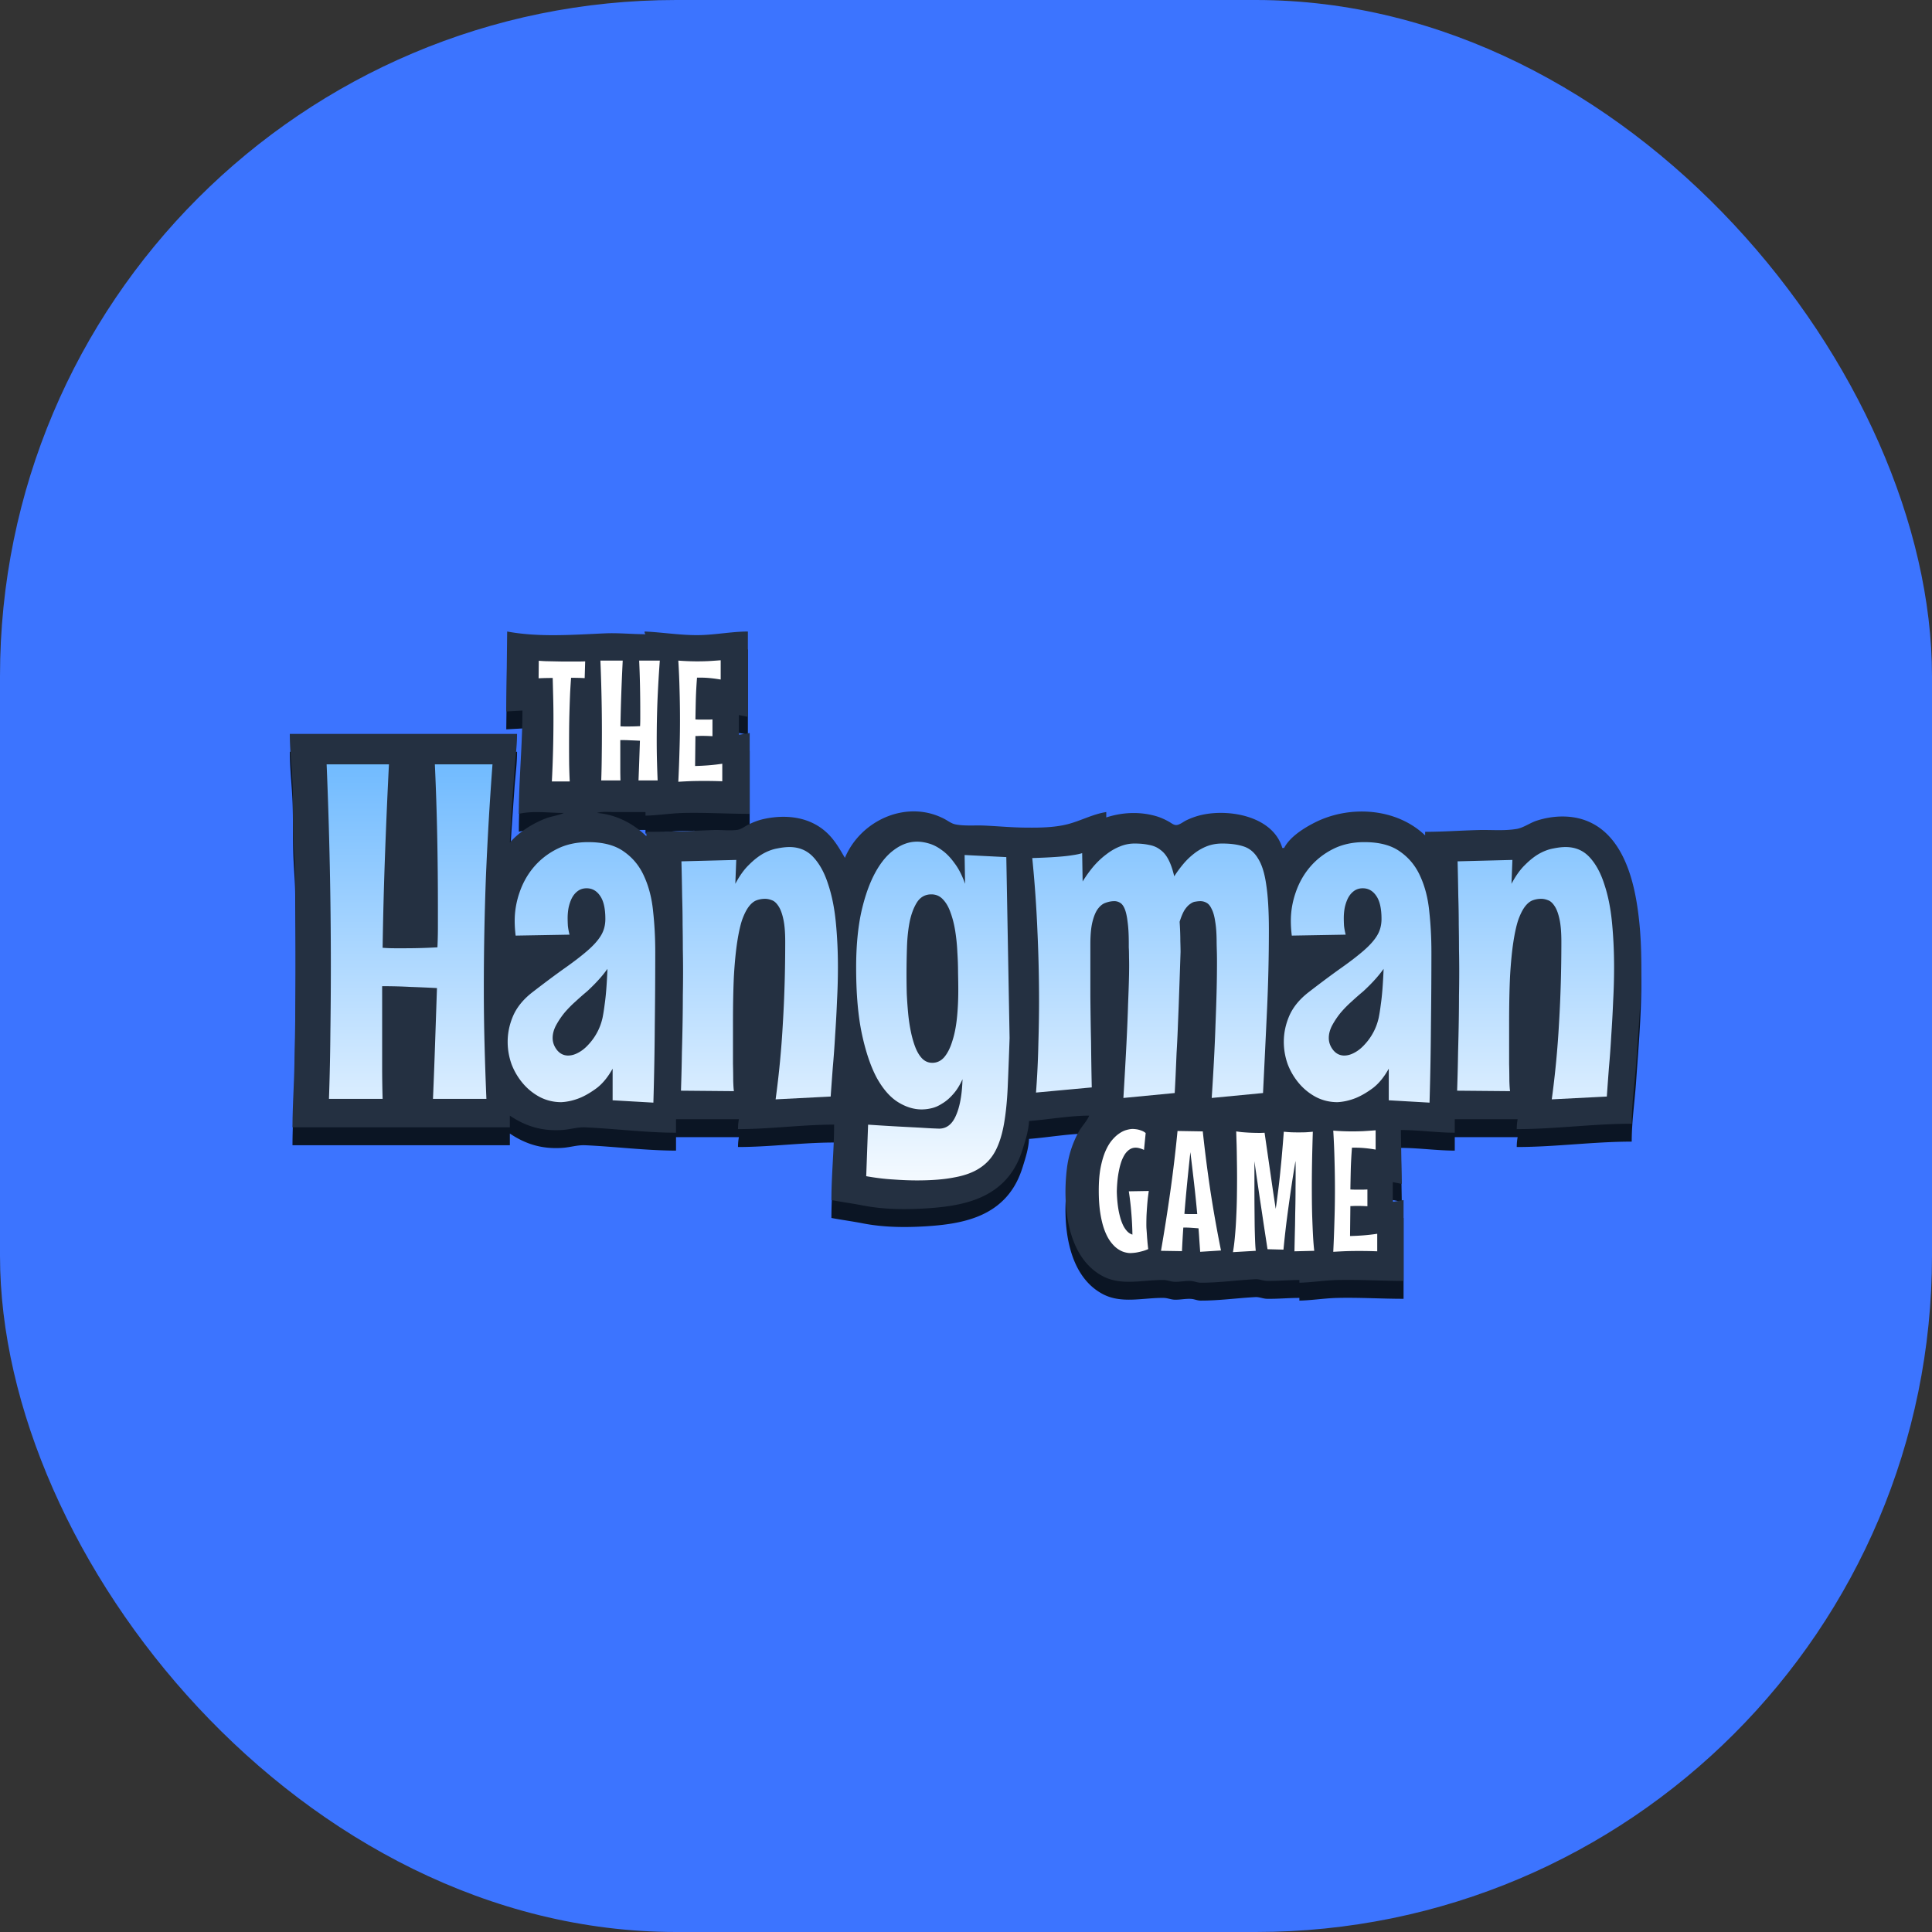 <svg xmlns="http://www.w3.org/2000/svg" version="1.1" xmlns:xlink="http://www.w3.org/1999/xlink" width="1000" height="1000"><rect width="100%" height="100%" fill="#333333" stroke="none"/><g clip-path="url(#SvgjsClipPath1021)"><rect width="1000" height="1000" fill="#3c74ff"></rect><g transform="matrix(1.872,0,0,1.872,150,326.872)"><svg xmlns="http://www.w3.org/2000/svg" version="1.1" xmlns:xlink="http://www.w3.org/1999/xlink" width="374" height="185"><svg xmlns="http://www.w3.org/2000/svg" width="374" height="185" fill="none" viewBox="0 0 374 185"><path fill="#0B1524" d="m60.1 4.947-.248 22.103 4.47-.248c0 9.542-.993 19.033-.993 28.56 3.839-.914 8.476-.248 12.417-.248-1.53.737-3.353.881-4.967 1.505-3.676 1.422-7.339 3.728-9.934 6.69.285-6.621.809-13.253 1.264-19.868.236-3.417.723-6.735.723-10.182H0c0 4.493.54 8.932.735 13.41.232 5.294.036 10.6.268 15.895.145 3.298.447 6.633.486 9.934.213 17.868.186 35.793-.251 53.643-.13 5.299-.493 10.583-.493 15.895h60.1v-3.229c4.564 3.076 9.157 4.354 14.653 3.951 2.136-.156 4.023-.811 6.209-.713 8.34.376 16.733 1.475 25.083 1.481v-3.725h17.384c-.17.918-.245 1.797-.248 2.731 8.868 0 17.71-1.24 26.573-1.241 0 6.968-.745 13.896-.745 20.861 2.889.544 5.808.926 8.693 1.49 5.912 1.156 12.139 1.177 18.129.767 9.005-.617 18.339-2.421 23.536-10.701 1.128-1.797 1.919-3.694 2.547-5.712.771-2.482 1.62-5.086 1.732-7.699 5.5-.434 11.124-1.475 16.639-1.49-.693 1.635-2.044 2.909-2.902 4.47a27.977 27.977 0 0 0-3.268 10.183c-1.204 9.933-.088 24.409 9.896 29.721 5.227 2.783 11.275.981 16.887 1.075 1.041.018 1.955.453 2.983.491 1.557.058 3.179-.348 4.706-.208.864.079 1.605.455 2.494.459 5.029.024 10.127-.707 15.149-.968 1.12-.058 2.111.453 3.228.472 2.978.05 5.953-.247 8.941-.247V185c3.479-.072 6.954-.656 10.431-.741 6.139-.151 12.258.244 18.377.244v-22.351l-2.98.497v-5.464l2.484.497-.249-14.901c4.98 0 9.929.742 14.901.745v-3.725h17.385a14.807 14.807 0 0 0-.249 2.731c10.605 0 21.187-1.49 31.789-1.49 0-5.557.839-11.103 1.219-16.639 1.014-14.698 2.581-30.064.125-44.703-1.481-8.83-5.015-19.258-14.258-22.577-4.247-1.525-9.169-1.252-13.411.144-1.798.592-3.633 1.95-5.464 2.261-3.419.583-6.976.223-10.43.308-4.957.121-9.939.493-14.901.493v.993c-7.98-7.631-20.929-8.426-30.547-3.537-3.022 1.536-6.845 3.931-8.444 7.014h-.497c-2.563-8.71-14.444-10.845-22.103-9.185-1.525.33-3.069.87-4.47 1.55-.81.395-1.813 1.252-2.732 1.291-.727.03-1.388-.55-1.987-.89-1.179-.67-2.416-1.231-3.725-1.6-4.507-1.272-9.243-1.046-13.659.39v-1.49c-3.656.54-7.102 2.443-10.679 3.358-3.851.986-8.213.989-12.169.936-3.657-.048-7.283-.4-10.927-.559-2.555-.112-5.444.178-7.948-.327-1.144-.23-2.192-1.09-3.228-1.608-1.648-.823-3.394-1.424-5.215-1.729-9.161-1.533-18.516 4.023-22.103 12.595-1.393-2.383-2.726-4.742-4.723-6.696-4.675-4.575-11.222-5.379-17.381-4.12-1.635.335-3.236.93-4.718 1.691-.967.497-1.878 1.25-2.98 1.393-2.193.284-4.497-.054-6.706.043-6.118.268-12.244.487-18.377.487v1.242c-3.632-3.602-8.52-6.048-13.66-6.457 1.493-.442 3.17-.249 4.719-.249h8.692v.994c3.48-.072 6.954-.657 10.431-.742 6.138-.15 12.257.245 18.378.245V33.01l-2.981.496v-5.463l2.484.496V4.947c-4.392.012-8.773.882-13.163.99-5.138.126-10.274-.77-15.397-.99 0 .446.003.378.248.745-3.698 0-7.506-.398-11.176-.238-8.912.386-18.23 1.134-27.07-.507Z"></path><path fill="#243041" d="m60.1 0-.248 22.103 4.47-.248c0 9.542-.993 19.033-.993 28.56 3.839-.914 8.476-.249 12.417-.249-1.53.738-3.353.882-4.967 1.506-3.676 1.422-7.339 3.728-9.934 6.69.285-6.622.809-13.254 1.264-19.868.236-3.417.723-6.735.723-10.182H0c0 4.493.54 8.932.735 13.41.232 5.294.036 10.6.268 15.895.145 3.298.447 6.633.486 9.934.213 17.868.186 35.792-.251 53.643-.13 5.299-.493 10.583-.493 15.895h60.1v-3.229c4.564 3.076 9.157 4.354 14.653 3.951 2.136-.157 4.023-.811 6.209-.713 8.34.376 16.733 1.475 25.083 1.481v-3.726h17.384c-.17.919-.245 1.798-.248 2.732 8.868 0 17.71-1.241 26.573-1.242 0 6.968-.745 13.897-.745 20.862 2.889.544 5.808.926 8.693 1.49 5.912 1.156 12.139 1.177 18.129.767 9.005-.617 18.339-2.421 23.536-10.701 1.128-1.797 1.919-3.694 2.547-5.712.771-2.483 1.62-5.086 1.732-7.699 5.5-.434 11.124-1.475 16.639-1.49-.693 1.635-2.044 2.909-2.902 4.47a27.971 27.971 0 0 0-3.268 10.183c-1.204 9.933-.088 24.409 9.896 29.721 5.227 2.782 11.275.981 16.887 1.075 1.041.017 1.955.453 2.983.491 1.557.058 3.179-.348 4.706-.208.864.079 1.605.454 2.494.459 5.029.024 10.127-.707 15.149-.968 1.12-.059 2.111.453 3.228.472 2.978.05 5.953-.247 8.941-.247v.745c3.479-.072 6.954-.656 10.431-.741 6.139-.151 12.258.244 18.377.244v-22.351l-2.98.496v-5.463l2.484.496-.249-14.9c4.98 0 9.929.741 14.901.745v-3.726h17.385c-.172.92-.246 1.798-.249 2.732 10.605 0 21.187-1.49 31.789-1.49 0-5.557.839-11.103 1.219-16.639 1.014-14.698 2.581-30.064.125-44.703-1.481-8.83-5.015-19.258-14.258-22.577-4.247-1.525-9.169-1.252-13.411.144-1.798.592-3.633 1.95-5.464 2.26-3.419.584-6.976.224-10.43.309-4.957.121-9.939.493-14.901.493v.993c-7.98-7.631-20.929-8.426-30.547-3.537-3.022 1.536-6.845 3.931-8.444 7.014h-.497c-2.563-8.71-14.444-10.846-22.103-9.185-1.525.33-3.069.87-4.47 1.55-.81.395-1.813 1.252-2.732 1.291-.727.03-1.388-.55-1.987-.89-1.179-.67-2.416-1.231-3.725-1.6-4.507-1.272-9.243-1.046-13.659.39v-1.49c-3.656.54-7.102 2.443-10.679 3.358-3.851.985-8.213.989-12.169.936-3.657-.049-7.283-.4-10.927-.559-2.555-.112-5.444.178-7.948-.327-1.144-.23-2.192-1.09-3.228-1.608-1.648-.824-3.394-1.424-5.215-1.729-9.161-1.533-18.516 4.022-22.103 12.595-1.393-2.384-2.726-4.742-4.723-6.696-4.675-4.576-11.222-5.38-17.381-4.12-1.635.335-3.236.93-4.718 1.691-.967.497-1.878 1.25-2.98 1.393-2.193.284-4.497-.054-6.706.043-6.118.268-12.244.487-18.377.487v1.242c-3.632-3.602-8.52-6.049-13.66-6.458 1.493-.44 3.17-.248 4.719-.248h8.692v.993c3.48-.071 6.954-.656 10.431-.74 6.138-.151 12.257.244 18.378.244V28.063l-2.981.497v-5.464l2.484.497V0c-4.392.012-8.773.882-13.163.99-5.138.126-10.274-.77-15.397-.99 0 .446.003.378.248.745-3.698 0-7.506-.398-11.176-.239C78.258.893 68.94 1.641 60.1 0Z"></path><path fill="url(#a)" d="M27.412 36.727c-.431 8.55-.799 17.036-1.1 25.456-.303 8.378-.519 16.799-.649 25.263 1.08.086 2.16.13 3.24.13h3.303a150.511 150.511 0 0 0 8.615-.26c.086-1.9.13-3.757.13-5.57v-5.7c0-6.565-.065-13.107-.195-19.628-.13-6.52-.345-13.084-.648-19.691h15.935a954.803 954.803 0 0 0-1.814 31.027 816.004 816.004 0 0 0-.583 30.963c0 5.095.065 10.169.195 15.222.13 5.052.302 10.148.518 15.287H39.59c.216-5.139.41-10.256.583-15.352l.518-15.287c-2.461-.13-4.923-.237-7.384-.324-2.418-.13-4.837-.194-7.255-.194h-.518v22.282c0 2.937.043 5.895.13 8.875H10.83c.216-6.219.345-12.351.389-18.396.086-6.089.13-12.2.13-18.332 0-18.569-.39-37.16-1.167-55.771h17.23Z"></path><path fill="url(#b)" d="M101.046 88.482c0 6.823-.043 13.646-.129 20.469a936 936 0 0 1-.389 21.311l-11.27-.648v-8.744c-1.296 2.332-2.765 4.124-4.406 5.376-1.64 1.209-3.195 2.116-4.663 2.721-1.728.691-3.433 1.079-5.118 1.166-2.072 0-4.016-.454-5.83-1.361a15.951 15.951 0 0 1-4.728-3.757 18.268 18.268 0 0 1-3.174-5.311 18.334 18.334 0 0 1-1.101-6.283c0-2.462.518-4.88 1.554-7.255 1.08-2.419 2.894-4.599 5.442-6.543 3.411-2.634 6.37-4.836 8.874-6.607 2.504-1.77 4.577-3.368 6.218-4.793 1.684-1.468 2.915-2.85 3.692-4.146.82-1.338 1.231-2.871 1.231-4.599 0-2.85-.475-4.966-1.425-6.348-.95-1.425-2.202-2.137-3.757-2.137-.95 0-1.77.259-2.461.777-.648.475-1.188 1.123-1.62 1.943-.388.778-.69 1.663-.907 2.656-.172.95-.259 1.9-.259 2.85 0 .648.022 1.36.065 2.138.086.777.238 1.598.453 2.461l-14.898.26a41.41 41.41 0 0 1-.194-2.073c-.043-.691-.065-1.36-.065-2.008 0-2.678.454-5.312 1.36-7.903.907-2.634 2.224-4.966 3.952-6.996 1.77-2.072 3.908-3.735 6.412-4.987 2.505-1.253 5.377-1.879 8.615-1.879 4.19 0 7.493.885 9.911 2.656 2.462 1.727 4.319 4.016 5.57 6.866 1.296 2.85 2.117 6.089 2.462 9.716.389 3.585.583 7.255.583 11.012Zm-14.574 18.331c.216-1.079.41-2.31.583-3.692.172-1.166.324-2.569.453-4.21.13-1.684.238-3.563.324-5.636-.69.95-1.36 1.793-2.008 2.527a42.917 42.917 0 0 1-1.814 1.943 63.389 63.389 0 0 1-1.813 1.749c-.994.82-2.052 1.749-3.174 2.785a30.73 30.73 0 0 0-3.11 3.174 22.422 22.422 0 0 0-2.331 3.498c-.605 1.166-.907 2.31-.907 3.433 0 1.209.41 2.332 1.23 3.368.82.994 1.836 1.49 3.045 1.49.907 0 1.835-.259 2.785-.777.993-.518 1.922-1.252 2.785-2.202a15.828 15.828 0 0 0 2.397-3.304c.691-1.252 1.21-2.634 1.555-4.146Z"></path><path fill="url(#c)" d="M134.325 129.355a260.99 260.99 0 0 0 2.008-21.116c.432-7.126.648-14.597.648-22.413 0-2.634-.173-4.728-.518-6.283-.346-1.598-.799-2.807-1.361-3.627-.561-.864-1.166-1.404-1.813-1.62-.648-.259-1.274-.388-1.879-.388-.863 0-1.684.15-2.461.453-.734.302-1.425.885-2.073 1.75-.648.863-1.252 2.072-1.814 3.626-.518 1.555-.971 3.606-1.36 6.154-.389 2.548-.691 5.657-.907 9.328-.173 3.627-.259 7.967-.259 13.02v11.27c.043 1.771.065 3.347.065 4.729.043 1.339.108 2.289.194 2.85l-14.639-.129c.129-3.93.216-7.428.259-10.494.086-3.109.151-5.959.194-8.55.044-2.591.065-5.01.065-7.255.043-2.289.065-4.534.065-6.737 0-1.986-.022-4.016-.065-6.089 0-2.116-.021-4.383-.065-6.801 0-2.418-.043-5.052-.129-7.903a964.778 964.778 0 0 0-.195-9.586l15.158-.389-.259 6.607c1.166-2.202 2.418-3.951 3.757-5.247 1.338-1.338 2.655-2.375 3.951-3.109 1.339-.734 2.634-1.209 3.886-1.425 1.253-.259 2.376-.389 3.369-.389 2.677 0 4.88.929 6.607 2.786 1.727 1.857 3.087 4.34 4.081 7.449 1.036 3.066 1.749 6.585 2.137 10.558.389 3.973.583 8.097.583 12.372 0 3.11-.086 6.262-.259 9.457a326.6 326.6 0 0 1-.518 9.458 272.596 272.596 0 0 1-.648 8.939c-.216 2.85-.41 5.505-.583 7.967l-15.222.777Z"></path><path fill="url(#d)" d="M199.02 112.384a1397.99 1397.99 0 0 1-.518 13.538c-.173 3.887-.519 7.298-1.037 10.235-.518 2.936-1.295 5.398-2.332 7.384a12.543 12.543 0 0 1-4.34 4.793c-1.813 1.209-4.145 2.073-6.995 2.591-2.807.562-6.262.842-10.364.842-2.03 0-4.211-.086-6.543-.259-2.332-.129-4.836-.432-7.514-.907l.519-14.25c3.195.216 6.002.389 8.42.518l6.154.324c1.943.13 3.628.216 5.053.259 2.072 0 3.627-1.209 4.663-3.627 1.08-2.419 1.685-5.765 1.814-10.04-.777 1.727-1.662 3.13-2.656 4.21-.95 1.08-1.943 1.922-2.979 2.526-.994.648-1.987 1.08-2.98 1.296a12.02 12.02 0 0 1-2.656.324c-2.202 0-4.383-.67-6.542-2.008-2.159-1.339-4.103-3.542-5.83-6.608-1.684-3.109-3.066-7.146-4.145-12.112-1.08-5.01-1.62-11.185-1.62-18.526 0-5.7.454-10.71 1.36-15.028.95-4.318 2.203-7.946 3.757-10.882 1.555-2.937 3.347-5.139 5.377-6.607 2.029-1.512 4.145-2.267 6.348-2.267 1.036 0 2.137.172 3.303.518 1.209.345 2.418.971 3.628 1.878 1.209.864 2.353 2.051 3.433 3.563 1.122 1.468 2.094 3.368 2.915 5.7l-.13-7.967 11.53.583.907 50.006Zm-14.186-13.279c0-1.338-.021-2.915-.065-4.728 0-1.857-.064-3.757-.194-5.7a51.228 51.228 0 0 0-.583-5.83c-.302-1.9-.734-3.606-1.295-5.117-.519-1.512-1.21-2.721-2.073-3.628-.864-.95-1.944-1.425-3.239-1.425-1.641 0-2.936.69-3.887 2.073-.906 1.382-1.597 3.152-2.072 5.311-.432 2.16-.691 4.535-.778 7.126a226.698 226.698 0 0 0-.129 7.514c0 1.684.021 3.454.065 5.311.086 1.857.215 3.714.388 5.571.173 1.813.432 3.541.778 5.182.345 1.641.777 3.109 1.295 4.404.518 1.253 1.144 2.246 1.879 2.98.777.734 1.684 1.101 2.72 1.101 1.296 0 2.397-.518 3.304-1.554.906-1.08 1.641-2.527 2.202-4.34.605-1.814 1.036-3.93 1.295-6.348.26-2.462.389-5.096.389-7.903Z"></path><path fill="url(#e)" d="M246.29 88.612c-.173 5.182-.345 10.191-.518 15.028-.086 2.072-.173 4.21-.259 6.412a296.502 296.502 0 0 1-.324 6.478c-.086 2.073-.173 4.081-.259 6.024-.086 1.9-.173 3.584-.259 5.052l-14.186 1.361c.345-5.701.626-10.688.842-14.963.216-4.319.367-8.011.454-11.077.129-3.11.215-5.7.259-7.773.043-2.073.043-3.735 0-4.988 0-1.252-.022-2.18-.065-2.785v-1.166c0-2.418-.108-4.383-.324-5.895-.173-1.511-.432-2.698-.777-3.562-.346-.864-.778-1.447-1.296-1.75a2.951 2.951 0 0 0-1.619-.453c-.778 0-1.576.152-2.397.454-.777.259-1.49.82-2.137 1.684-.605.82-1.102 2.008-1.49 3.563-.389 1.554-.583 3.627-.583 6.218v14.445c.043 4.664.108 8.874.194 12.631.043 4.362.108 8.529.194 12.502l-15.416 1.425c.345-4.578.561-9.047.648-13.409.129-4.361.194-8.291.194-11.789 0-6.564-.151-13.063-.453-19.497a343.774 343.774 0 0 0-1.425-20.145c2.763-.087 5.03-.194 6.801-.324 1.77-.13 3.174-.28 4.21-.453 1.209-.173 2.138-.367 2.786-.583l.129 7.837c.907-1.468 1.9-2.85 2.98-4.145 1.123-1.296 2.289-2.397 3.498-3.304 1.209-.95 2.461-1.684 3.757-2.202a10.461 10.461 0 0 1 4.08-.842c1.555 0 2.915.13 4.081.388 1.209.216 2.246.67 3.109 1.36.907.648 1.663 1.577 2.268 2.786.604 1.166 1.122 2.677 1.554 4.534a33.704 33.704 0 0 1 2.526-3.433 19.262 19.262 0 0 1 3.045-2.915 13.927 13.927 0 0 1 3.563-2.008c1.252-.475 2.634-.712 4.145-.712 2.375 0 4.383.28 6.024.842 1.641.561 2.958 1.706 3.952 3.433 1.036 1.684 1.77 4.102 2.202 7.255.475 3.109.712 7.233.712 12.372 0 7.384-.172 14.79-.518 22.218-.345 7.384-.712 15.006-1.101 22.865l-14.186 1.361c.518-7.946.864-14.618 1.037-20.016.216-5.441.345-9.824.388-13.15.043-3.324.043-5.721 0-7.19a197.287 197.287 0 0 1-.064-2.526c0-2.375-.13-4.318-.389-5.83-.216-1.51-.54-2.677-.972-3.497-.388-.864-.863-1.447-1.425-1.75a3.405 3.405 0 0 0-1.749-.453c-.388 0-.82.044-1.295.13-.475.043-.972.26-1.49.648-.518.345-1.036.907-1.555 1.684-.475.777-.928 1.857-1.36 3.239.13 1.943.194 3.67.194 5.182.044 1.511.065 2.57.065 3.174Z"></path><path fill="url(#f)" d="M315.649 88.482c0 6.823-.043 13.646-.13 20.469a935.845 935.845 0 0 1-.388 21.311l-11.271-.648v-8.744c-1.296 2.332-2.764 4.124-4.405 5.376-1.641 1.209-3.196 2.116-4.664 2.721-1.727.691-3.433 1.079-5.117 1.166-2.073 0-4.016-.454-5.83-1.361a15.936 15.936 0 0 1-4.728-3.757 18.255 18.255 0 0 1-3.174-5.311 18.316 18.316 0 0 1-1.102-6.283c0-2.462.519-4.88 1.555-7.255 1.08-2.419 2.893-4.599 5.441-6.543 3.412-2.634 6.37-4.836 8.874-6.607 2.505-1.77 4.578-3.368 6.219-4.793 1.684-1.468 2.915-2.85 3.692-4.146.82-1.338 1.231-2.871 1.231-4.599 0-2.85-.475-4.966-1.425-6.348-.95-1.425-2.203-2.137-3.757-2.137-.95 0-1.771.259-2.462.777-.648.475-1.187 1.123-1.619 1.943-.389.778-.691 1.663-.907 2.656-.173.95-.259 1.9-.259 2.85 0 .648.021 1.36.065 2.138.086.777.237 1.598.453 2.461l-14.898.26a41.567 41.567 0 0 1-.195-2.073c-.043-.691-.064-1.36-.064-2.008 0-2.678.453-5.312 1.36-7.903.907-2.634 2.224-4.966 3.951-6.996 1.771-2.072 3.908-3.735 6.413-4.987 2.505-1.253 5.376-1.879 8.615-1.879 4.189 0 7.492.885 9.911 2.656 2.461 1.727 4.318 4.016 5.57 6.866 1.296 2.85 2.116 6.089 2.462 9.716.388 3.585.583 7.255.583 11.012Zm-14.575 18.331c.216-1.079.411-2.31.583-3.692.173-1.166.324-2.569.454-4.21.129-1.684.237-3.563.324-5.636a34.694 34.694 0 0 1-2.008 2.527 43.316 43.316 0 0 1-1.814 1.943 62.983 62.983 0 0 1-1.814 1.749c-.993.82-2.051 1.749-3.174 2.785a30.708 30.708 0 0 0-3.109 3.174 22.429 22.429 0 0 0-2.332 3.498c-.605 1.166-.907 2.31-.907 3.433 0 1.209.41 2.332 1.231 3.368.82.994 1.835 1.49 3.044 1.49.907 0 1.836-.259 2.786-.777.993-.518 1.921-1.252 2.785-2.202a15.83 15.83 0 0 0 2.397-3.304c.691-1.252 1.209-2.634 1.554-4.146Z"></path><path fill="url(#g)" d="M348.928 129.355a260.99 260.99 0 0 0 2.008-21.116c.431-7.126.647-14.597.647-22.413 0-2.634-.172-4.728-.518-6.283-.345-1.598-.799-2.807-1.36-3.627-.561-.864-1.166-1.404-1.814-1.62-.648-.259-1.274-.388-1.878-.388-.864 0-1.684.15-2.462.453-.734.302-1.425.885-2.073 1.75-.647.863-1.252 2.072-1.813 3.626-.518 1.555-.972 3.606-1.361 6.154-.388 2.548-.69 5.657-.906 9.328-.173 3.627-.259 7.967-.259 13.02v11.27c.043 1.771.064 3.347.064 4.729.043 1.339.108 2.289.195 2.85l-14.64-.129c.13-3.93.216-7.428.26-10.494.086-3.109.151-5.959.194-8.55.043-2.591.065-5.01.065-7.255.043-2.289.064-4.534.064-6.737 0-1.986-.021-4.016-.064-6.089 0-2.116-.022-4.383-.065-6.801 0-2.418-.043-5.052-.13-7.903a994.153 994.153 0 0 0-.194-9.586l15.157-.389-.259 6.607c1.166-2.202 2.419-3.951 3.757-5.247 1.339-1.338 2.656-2.375 3.952-3.109 1.338-.734 2.634-1.209 3.886-1.425 1.252-.259 2.375-.389 3.368-.389 2.678 0 4.88.929 6.607 2.786 1.728 1.857 3.088 4.34 4.081 7.449 1.037 3.066 1.749 6.585 2.138 10.558.388 3.973.583 8.097.583 12.372 0 3.11-.087 6.262-.259 9.457-.13 3.196-.303 6.348-.519 9.458a269.902 269.902 0 0 1-.647 8.939c-.216 2.85-.411 5.505-.583 7.967l-15.222.777Z"></path><path fill="#fff" d="M81.531 12.89a45.055 45.055 0 0 0-1.717-.07 83.866 83.866 0 0 0-2.042-.023 178.602 178.602 0 0 0-.278 4.478 418.085 418.085 0 0 0-.163 4.687 241.9 241.9 0 0 0-.093 4.78 558.164 558.164 0 0 0 0 9.908c.031 1.654.086 3.255.163 4.802h-4.942c.139-2.63.247-5.43.325-8.4.077-2.97.115-5.962.115-8.979 0-1.964-.023-3.882-.07-5.754a4240.42 4240.42 0 0 0-.138-5.476c-.743 0-1.447.008-2.112.023-.665.016-1.26.039-1.786.07l.046-4.85a49.07 49.07 0 0 0 1.88.116 1204.302 1204.302 0 0 0 4.547.093h4.548c.696 0 1.315-.015 1.856-.046l-.139 4.64ZM92.051 8.04a624.786 624.786 0 0 0-.394 9.119 435.852 435.852 0 0 0-.232 9.049c.387.03.773.046 1.16.046h1.183a53.337 53.337 0 0 0 3.086-.093c.031-.68.047-1.345.047-1.995v-2.042c0-2.351-.023-4.695-.07-7.03A272.862 272.862 0 0 0 96.6 8.04h5.708a344.094 344.094 0 0 0-.65 11.114 292.727 292.727 0 0 0-.208 11.091c0 1.826.023 3.643.069 5.453.047 1.81.108 3.635.186 5.476h-5.29c.077-1.84.146-3.674.208-5.5l.186-5.475a151.88 151.88 0 0 0-2.645-.116 48.578 48.578 0 0 0-2.599-.07h-.186v7.982c0 1.052.016 2.111.047 3.179H86.11c.078-2.228.124-4.424.14-6.59A478.787 478.787 0 0 0 85.88 8.04h6.171ZM116.865 28.946a47.444 47.444 0 0 0-2.947-.093c-.279 0-.572.008-.882.023-.294.016-.588.023-.882.023l-.092 8.284a69.33 69.33 0 0 0 3.689-.186 53.95 53.95 0 0 0 3.828-.44v4.849c-.866-.031-1.709-.054-2.529-.07a136.037 136.037 0 0 0-5.986.023c-1.176.047-2.39.109-3.643.186.139-2.877.248-5.723.325-8.539.093-2.83.139-5.684.139-8.561 0-2.754-.039-5.484-.116-8.191-.062-2.723-.178-5.46-.348-8.214 1.825.14 3.566.209 5.221.209 1.052 0 2.096-.023 3.132-.07 1.052-.062 2.173-.139 3.365-.232v5.337a37.28 37.28 0 0 0-2.854-.395 27.997 27.997 0 0 0-2.785-.139h-.905c-.154 1.934-.263 3.86-.325 5.778a727.155 727.155 0 0 0-.116 5.777c.403.031.805.047 1.207.047h2.367c.371 0 .75-.016 1.137-.047v4.64ZM237.506 154.687c-.078.557-.163 1.191-.256 1.903a68.742 68.742 0 0 0-.208 2.297c-.062.804-.116 1.655-.163 2.552a75.96 75.96 0 0 0-.046 2.669c0 .201.007.495.023.881.031.371.062.789.093 1.253.031.449.062.921.093 1.416.046.479.085.935.116 1.369.046.417.085.781.116 1.09.031.309.061.518.092.627a9.478 9.478 0 0 1-1.786.626c-.588.155-1.114.271-1.578.348-.541.077-1.067.124-1.578.139-.557 0-1.16-.1-1.81-.301-.634-.201-1.276-.542-1.926-1.021-.649-.495-1.276-1.16-1.879-1.996-.603-.85-1.137-1.91-1.601-3.179-.464-1.283-.835-2.815-1.114-4.594-.278-1.779-.417-3.851-.417-6.218s.162-4.432.487-6.195c.34-1.764.773-3.272 1.299-4.525.542-1.268 1.145-2.305 1.81-3.109.681-.82 1.369-1.462 2.065-1.926.696-.48 1.369-.804 2.019-.975.665-.185 1.237-.278 1.717-.278.448.016.889.062 1.322.139.372.078.758.194 1.161.348.417.155.781.372 1.09.65l-.464 4.664a5.778 5.778 0 0 0-1.23-.464 3.783 3.783 0 0 0-1.067-.163c-.65 0-1.23.178-1.74.534-.495.34-.928.797-1.3 1.369a10.391 10.391 0 0 0-.928 1.949c-.247.727-.448 1.47-.603 2.228-.387 1.778-.603 3.805-.65 6.079.047 1.964.225 3.766.534 5.406.139.696.309 1.392.51 2.088.217.696.472 1.346.766 1.949a7.07 7.07 0 0 0 1.067 1.532c.418.433.898.734 1.439.905a84.749 84.749 0 0 0-.302-5.987 79.996 79.996 0 0 0-.696-5.986l5.523-.093ZM251.715 171.509l-.232-3.225a120.397 120.397 0 0 0-.232-3.272c-.681-.046-1.338-.092-1.972-.139a26.608 26.608 0 0 0-1.926-.069h-.302a259.093 259.093 0 0 0-.371 6.52l-5.801-.093a520.656 520.656 0 0 0 2.599-16.521 385.015 385.015 0 0 0 1.972-16.613l6.984.116a386.392 386.392 0 0 0 2.112 16.474 356.296 356.296 0 0 0 2.924 16.451l-5.755.371ZM249 143.944a834.119 834.119 0 0 0-.881 8.516 482.12 482.12 0 0 0-.766 8.562c.325.03.657.046.998.046h2.552a371.996 371.996 0 0 0-.882-8.562 941.319 941.319 0 0 0-1.021-8.562ZM277.781 171.37c.047-2.367.101-4.772.163-7.216.015-1.036.031-2.135.046-3.295a265.695 265.695 0 0 0 .093-7.1c.016-1.191.023-2.336.023-3.434v-2.065c0-.665-.015-1.292-.046-1.88l-.719 4.432a450.851 450.851 0 0 0-.882 5.963 458.964 458.964 0 0 0-.928 6.892 302.745 302.745 0 0 0-.789 7.239l-4.409-.116c-.371-2.413-.734-4.788-1.09-7.123a814.054 814.054 0 0 0-.998-6.66l-.859-5.847a707.144 707.144 0 0 1-.672-4.687v8.075c0 1.67.007 3.357.023 5.058.015 1.686.031 3.279.046 4.78.031 1.5.07 2.854.116 4.06.047 1.192.109 2.12.186 2.785l-6.311.371c.232-1.315.417-2.792.557-4.432.154-1.639.27-3.356.348-5.151.092-1.794.154-3.619.185-5.476.031-1.856.047-3.658.047-5.406 0-1.794-.016-3.473-.047-5.035a248.924 248.924 0 0 0-.069-4.107 482.028 482.028 0 0 1-.116-3.782c.495.077 1.013.147 1.554.209.542.046 1.075.085 1.601.116a53.724 53.724 0 0 0 2.877.093h.72c.232 0 .433-.008.603-.024.186 0 .348-.007.487-.023l1.88 12.994c.51 3.527.912 6.211 1.206 8.051.17-1.175.333-2.382.487-3.619a173.462 173.462 0 0 0 .836-7.286c.123-1.176.232-2.282.325-3.318.216-2.444.41-4.811.58-7.1.34.031.711.062 1.113.093.356.03.774.054 1.253.069.495.016 1.037.023 1.625.023.587 0 1.222-.007 1.902-.023a37.1 37.1 0 0 0 2.135-.162c-.186 5.785-.279 10.789-.279 15.012 0 3.109.031 5.785.093 8.028.078 2.243.155 4.1.232 5.569.093 1.733.209 3.171.348 4.316l-5.476.139ZM297.954 158.91a45.346 45.346 0 0 0-2.947-.093c-.278 0-.572.008-.881.023-.294.016-.588.024-.882.024l-.093 8.283a69.06 69.06 0 0 0 3.689-.186 53.55 53.55 0 0 0 3.829-.44v4.849a129.493 129.493 0 0 0-8.516-.046c-1.175.046-2.39.108-3.642.185.139-2.877.247-5.723.324-8.538.093-2.831.14-5.685.14-8.562 0-2.754-.039-5.484-.116-8.191a211.39 211.39 0 0 0-.348-8.214c1.825.139 3.565.209 5.22.209 1.052 0 2.096-.023 3.133-.07 1.051-.062 2.173-.139 3.364-.232v5.337c-.959-.17-1.91-.302-2.854-.394a27.903 27.903 0 0 0-2.784-.14h-.905a121.42 121.42 0 0 0-.325 5.778 727.48 727.48 0 0 0-.116 5.777c.402.031.804.047 1.207.047h2.366c.371 0 .75-.016 1.137-.047v4.641Z"></path><defs><linearGradient id="a" x1="187.749" x2="187.749" y1="28.203" y2="161.424" gradientUnits="userSpaceOnUse"><stop stop-color="#67B6FF"></stop><stop offset="1" stop-color="#fff"></stop></linearGradient><linearGradient id="b" x1="187.749" x2="187.749" y1="28.203" y2="161.424" gradientUnits="userSpaceOnUse"><stop stop-color="#67B6FF"></stop><stop offset="1" stop-color="#fff"></stop></linearGradient><linearGradient id="c" x1="187.749" x2="187.749" y1="28.203" y2="161.424" gradientUnits="userSpaceOnUse"><stop stop-color="#67B6FF"></stop><stop offset="1" stop-color="#fff"></stop></linearGradient><linearGradient id="d" x1="187.749" x2="187.749" y1="28.203" y2="161.424" gradientUnits="userSpaceOnUse"><stop stop-color="#67B6FF"></stop><stop offset="1" stop-color="#fff"></stop></linearGradient><linearGradient id="e" x1="187.749" x2="187.749" y1="28.203" y2="161.424" gradientUnits="userSpaceOnUse"><stop stop-color="#67B6FF"></stop><stop offset="1" stop-color="#fff"></stop></linearGradient><linearGradient id="f" x1="187.749" x2="187.749" y1="28.203" y2="161.424" gradientUnits="userSpaceOnUse"><stop stop-color="#67B6FF"></stop><stop offset="1" stop-color="#fff"></stop></linearGradient><linearGradient id="g" x1="187.749" x2="187.749" y1="28.203" y2="161.424" gradientUnits="userSpaceOnUse"><stop stop-color="#67B6FF"></stop><stop offset="1" stop-color="#fff"></stop></linearGradient><clipPath id="SvgjsClipPath1021"><rect width="1000" height="1000" x="0" y="0" rx="350" ry="350"></rect></clipPath></defs></svg></svg></g></g></svg>